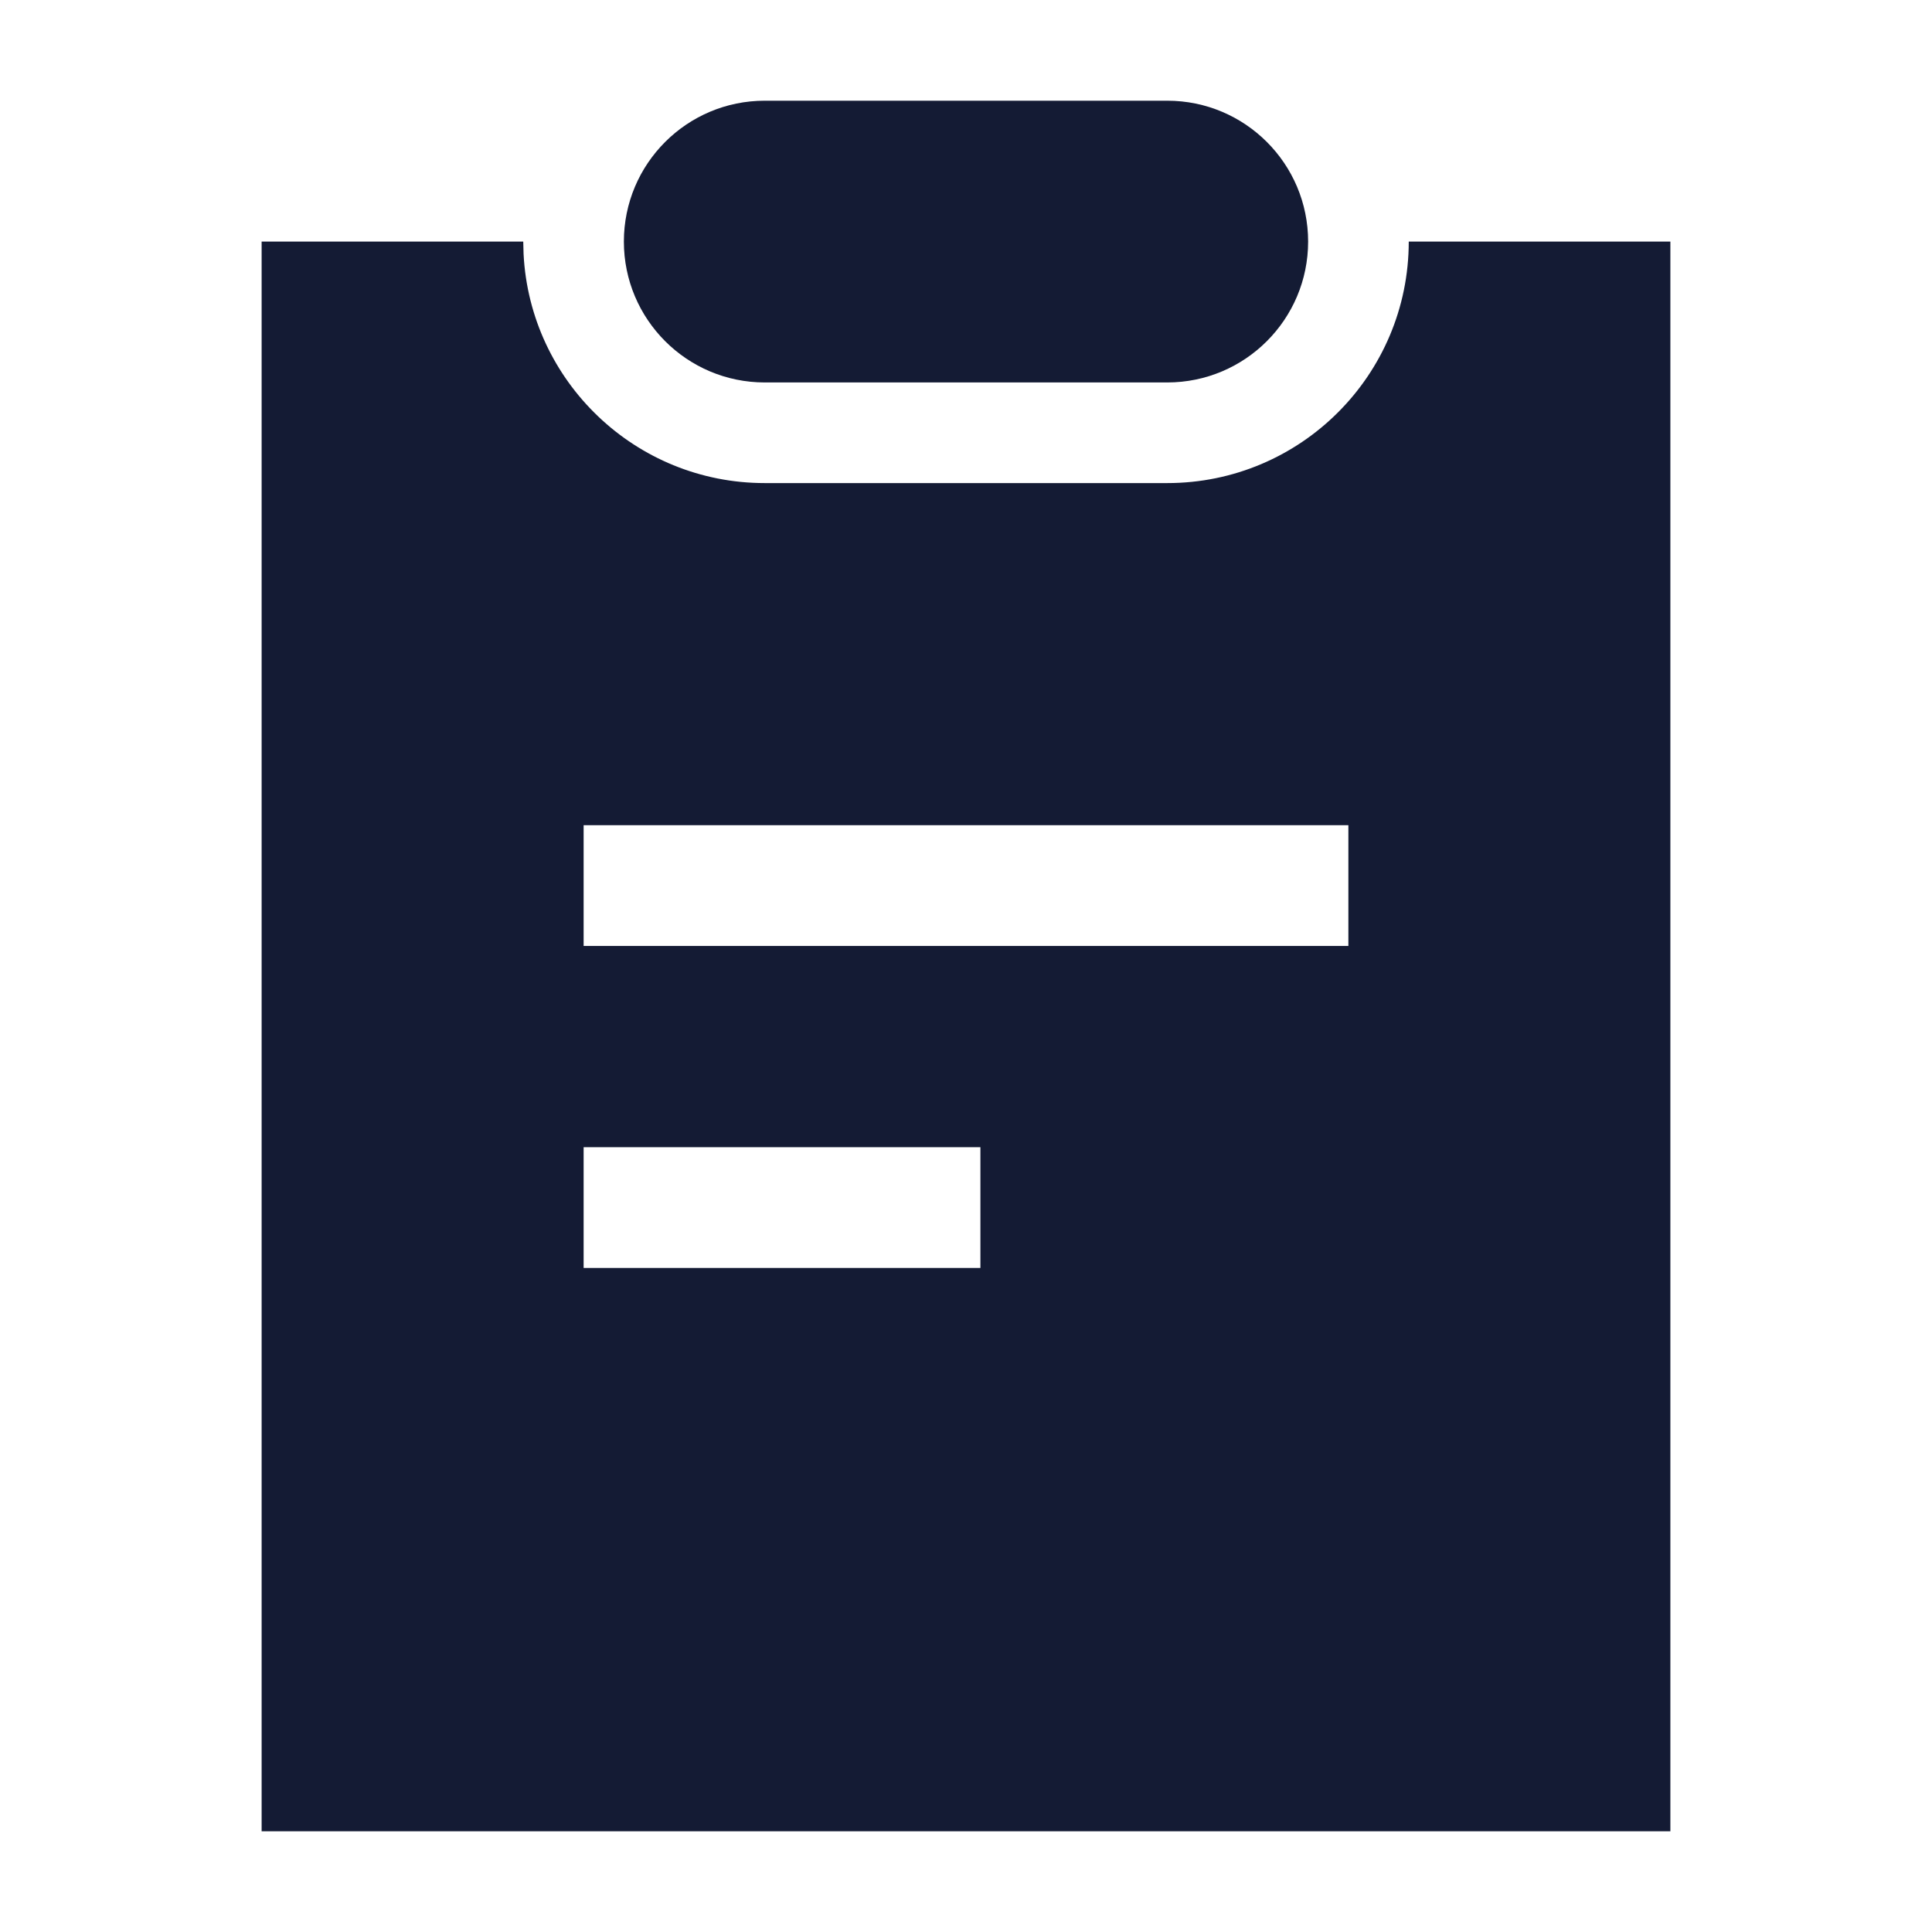 <svg width="24" height="24" viewBox="0 0 24 24" fill="none" xmlns="http://www.w3.org/2000/svg">
<path d="M6.504 3.155C6.584 4.74 7.895 6.001 9.5 6.001L14.5 6.001C16.157 6.001 17.5 4.658 17.5 3.001L20.75 3.001L20.75 22.749L3.25 22.749L3.25 3.001L6.5 3.001L6.504 3.155ZM7.25 14.251L7.25 15.751H12.179V14.251H7.25ZM7.25 10.251V11.751L16.75 11.751V10.251L7.25 10.251Z" fill="#141B34"/>
<path fill-rule="evenodd" clip-rule="evenodd" d="M7.75 3.001C7.75 2.034 8.534 1.251 9.5 1.251H14.5C15.466 1.251 16.25 2.034 16.25 3.001C16.25 3.967 15.466 4.751 14.5 4.751H9.5C8.534 4.751 7.75 3.967 7.75 3.001Z" fill="#141B34"/>
</svg>
